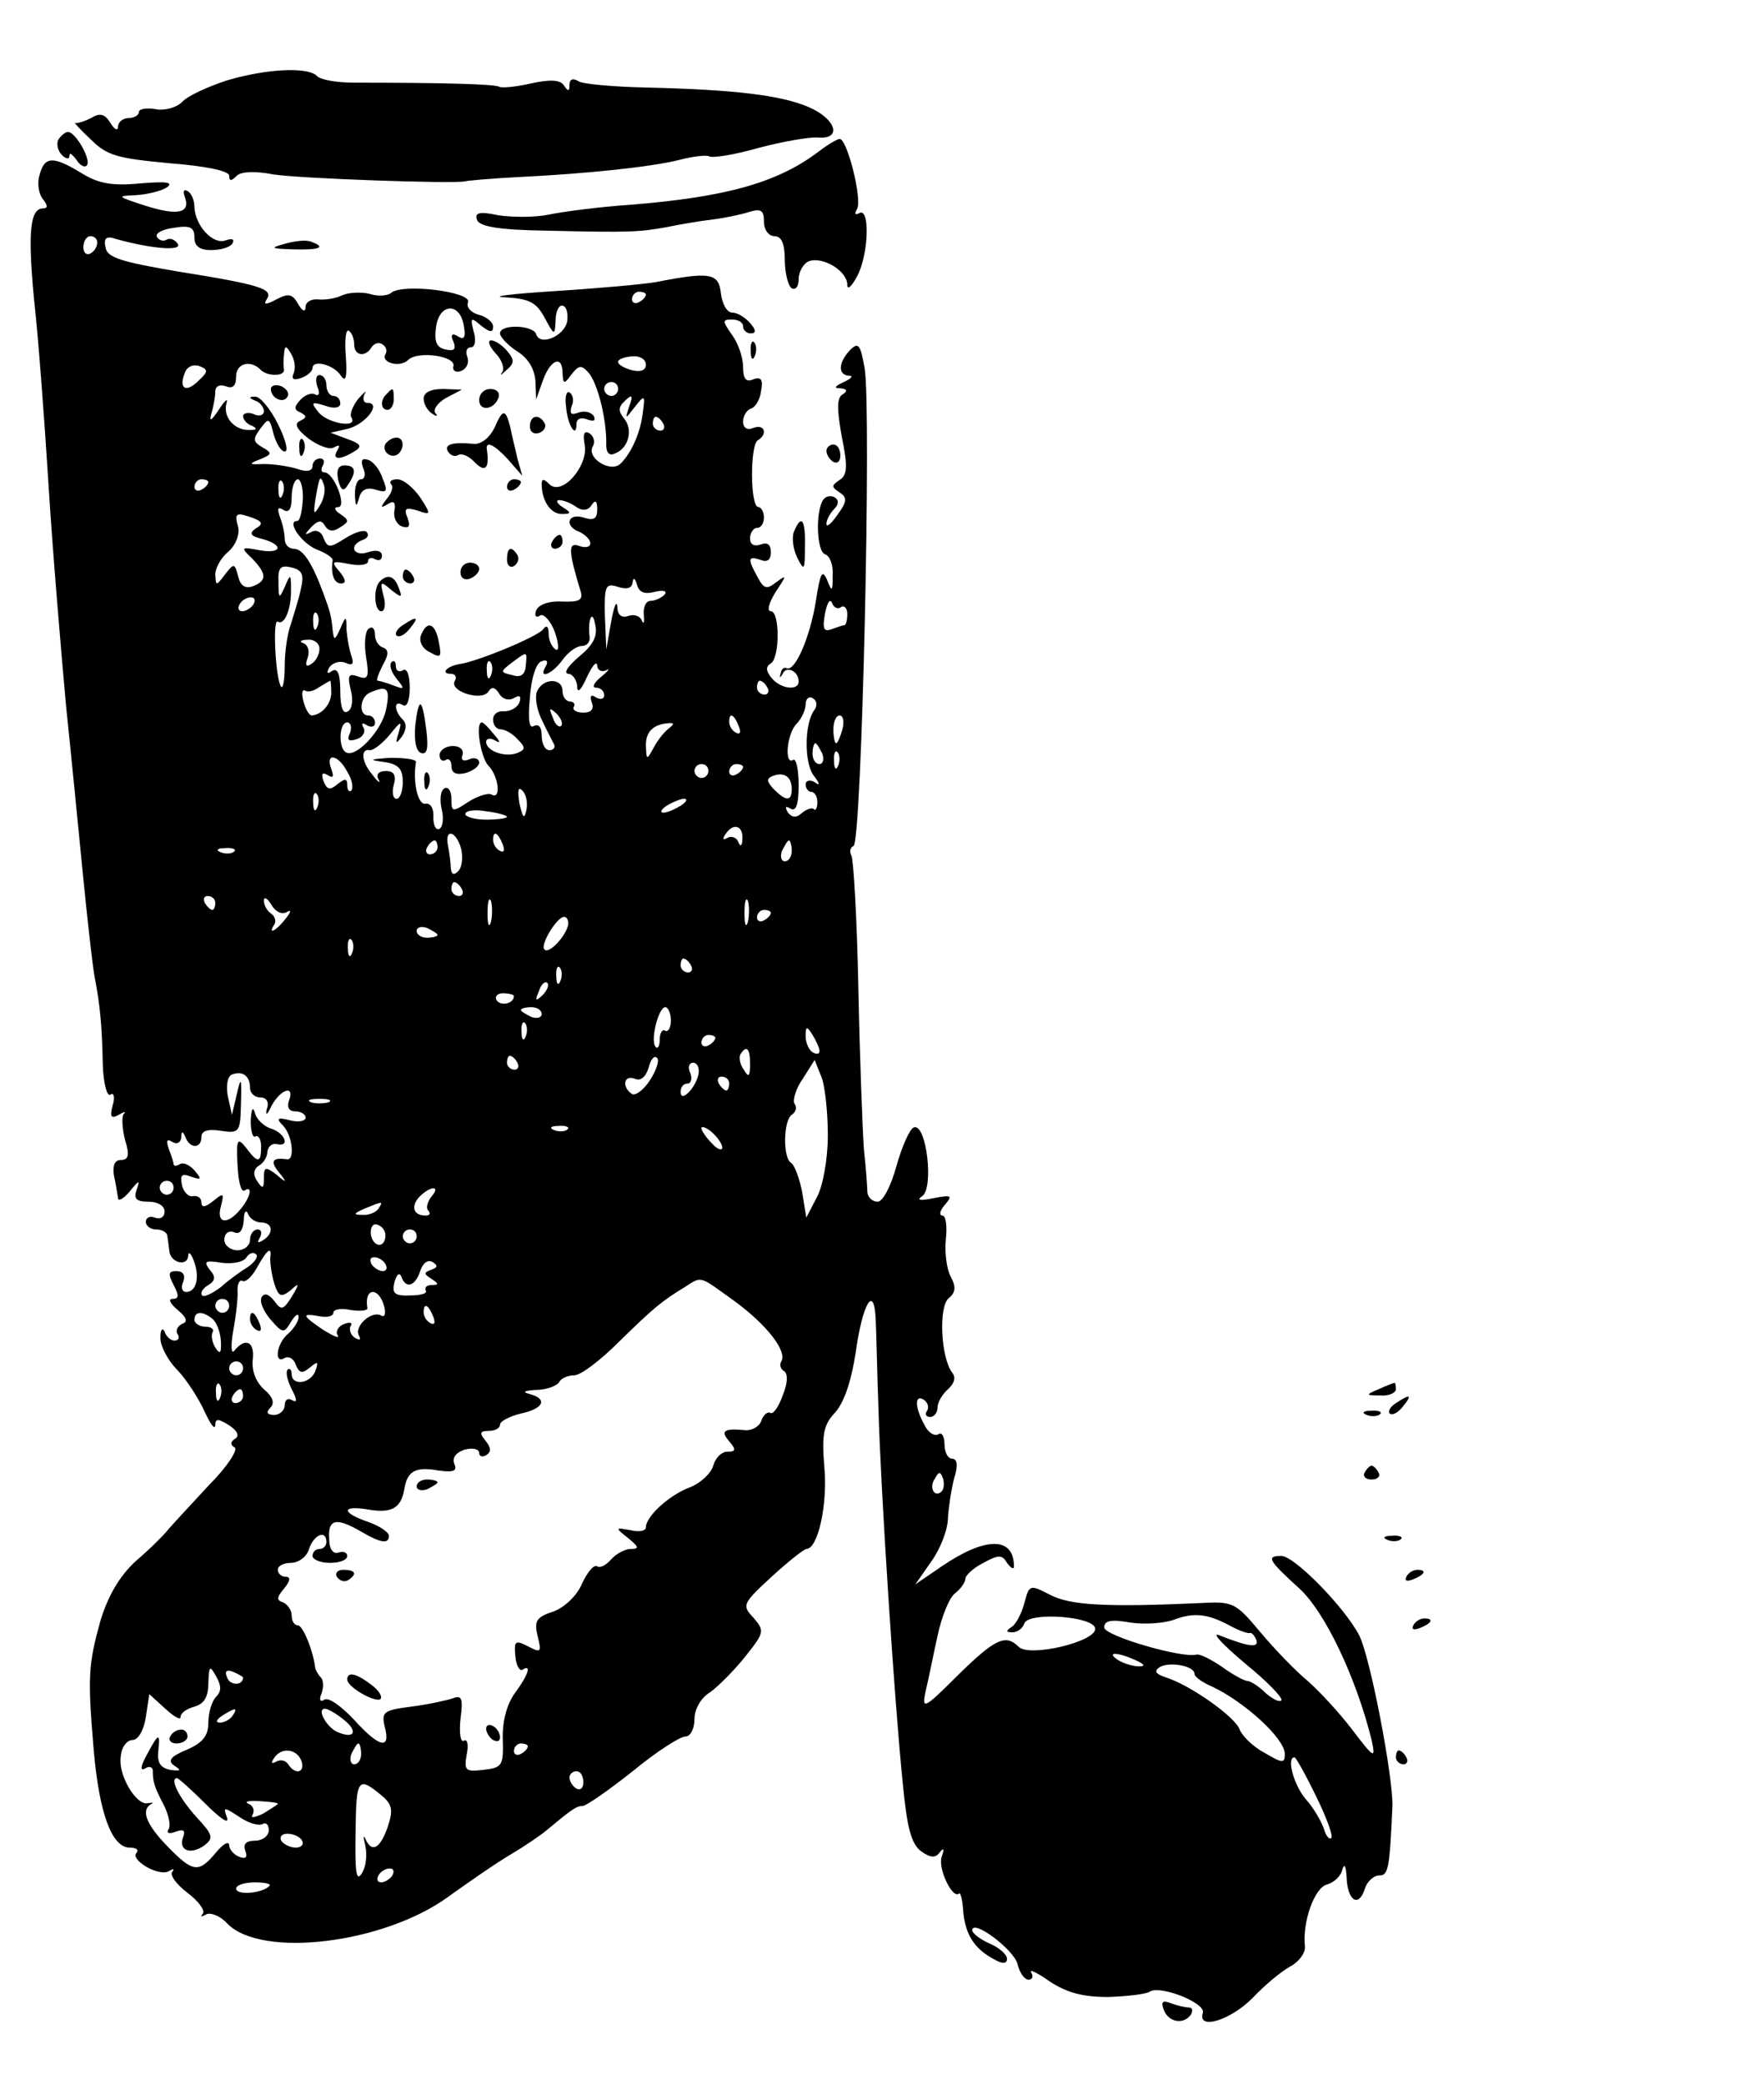 <?xml version="1.0" standalone="no"?>
<!DOCTYPE svg PUBLIC "-//W3C//DTD SVG 20010904//EN"
 "http://www.w3.org/TR/2001/REC-SVG-20010904/DTD/svg10.dtd">
<svg version="1.0" xmlns="http://www.w3.org/2000/svg"
 width="254pt" height="300pt" viewBox="0 0 254 300"
 preserveAspectRatio="xMidYMid meet">

<g transform="translate(0,300) scale(0.1,-0.1)"
fill="#000000" stroke="none">
<path d="M326 2884 c-27 -9 -56 -22 -64 -31 -8 -8 -26 -13 -39 -10 -12 2 -23
0 -23 -4 0 -5 -7 -9 -15 -9 -8 0 -15 -6 -15 -12 0 -7 -5 -5 -11 5 -8 13 -15
15 -28 7 -10 -5 -20 -8 -23 -7 -2 1 8 -10 23 -24 23 -23 38 -27 113 -34 52 -4
86 -11 86 -18 0 -8 3 -8 11 0 6 6 26 7 52 2 36 -6 263 -14 277 -10 3 1 37 4
75 6 103 5 195 15 234 25 19 5 38 7 42 5 4 -3 36 2 71 12 34 9 73 16 86 15 35
-3 26 27 -14 44 -40 17 -106 25 -234 28 -47 1 -91 5 -97 9 -8 5 -13 3 -13 -5
0 -10 -2 -10 -8 -1 -5 8 -19 9 -47 3 -21 -5 -42 -7 -46 -5 -6 4 -83 6 -209 6
-25 0 -49 4 -54 10 -14 13 -73 10 -130 -7z"/>
<path d="M84 2799 c-3 -6 -1 -16 5 -22 6 -6 11 -7 11 -1 0 5 4 2 10 -6 5 -8
12 -12 15 -8 7 7 -16 48 -27 48 -4 0 -10 -5 -14 -11z"/>
<path d="M1179 2782 c-59 -45 -134 -66 -274 -77 -44 -3 -96 -10 -115 -14 -19
-4 -51 -4 -72 -1 -28 6 -35 4 -31 -7 4 -9 31 -14 97 -15 126 -3 136 -2 176 5
19 4 49 9 66 11 17 2 41 7 53 11 17 5 21 2 21 -14 0 -12 7 -21 15 -21 10 0 15
-10 15 -34 0 -19 5 -38 10 -41 6 -3 10 3 10 13 0 11 7 23 15 26 20 7 55 -14
55 -34 0 -8 6 -3 14 12 17 31 19 101 3 91 -6 -3 -7 -1 -3 6 8 13 -14 101 -25
101 -3 0 -17 -8 -30 -18z"/>
<path d="M57 2748 c-4 -12 -1 -28 5 -35 7 -9 7 -13 0 -13 -19 0 -22 -35 -13
-131 6 -52 15 -173 21 -269 6 -96 18 -238 25 -315 8 -77 19 -189 25 -250 6
-60 13 -123 16 -140 8 -41 11 -72 12 -128 1 -27 6 -46 11 -43 5 4 7 -4 3 -16
-4 -16 -2 -19 9 -13 8 5 11 5 7 1 -3 -4 -2 -21 2 -37 7 -22 5 -29 -6 -29 -9 0
-12 -8 -10 -22 3 -13 5 -27 6 -33 0 -5 8 -1 17 10 13 16 15 17 10 3 -5 -14 -1
-18 17 -18 13 0 23 -6 23 -14 0 -8 -6 -12 -14 -9 -7 3 -13 0 -13 -6 0 -6 7
-11 15 -11 8 0 16 -4 16 -10 1 -5 2 -15 3 -22 2 -16 26 -22 27 -6 0 7 4 4 8
-7 9 -23 4 -45 -11 -45 -6 0 -8 7 -4 15 3 9 0 15 -10 15 -12 0 -12 -4 -4 -20
8 -15 8 -20 -2 -20 -6 0 -3 -7 8 -16 13 -11 15 -17 6 -20 -6 -3 -10 -10 -6
-15 3 -5 1 -9 -5 -9 -5 0 -12 6 -14 13 -3 6 -6 3 -6 -8 -1 -11 10 -33 25 -48
14 -15 31 -42 39 -60 8 -17 14 -26 15 -19 0 10 4 10 20 0 12 -8 15 -15 9 -19
-7 -4 -8 -9 -1 -13 5 -3 -11 -28 -37 -54 -25 -27 -51 -55 -58 -63 -6 -8 -27
-29 -47 -46 -24 -22 -40 -50 -51 -85 -18 -65 -19 -81 -10 -188 8 -91 26 -140
52 -140 9 0 13 -3 10 -7 -11 -10 31 -35 46 -27 6 4 9 4 5 -1 -4 -4 6 -18 22
-30 16 -12 26 -26 22 -30 -4 -5 -2 -5 5 -1 6 3 20 -2 30 -13 49 -51 226 -29
318 38 28 20 68 48 90 61 22 13 45 29 52 35 36 30 43 35 52 35 5 0 38 23 72
50 34 28 68 50 76 50 7 0 13 11 13 25 0 14 9 31 23 39 12 9 35 32 50 51 28 35
28 37 12 56 -17 18 -16 20 26 59 24 22 47 40 50 40 17 0 31 65 26 118 -4 48
-1 61 16 79 13 15 23 46 29 85 10 72 27 101 29 47 1 -18 2 -77 4 -129 3 -113
23 -422 35 -538 6 -63 12 -86 26 -97 14 -10 21 -10 27 -2 6 8 7 5 3 -6 -6 -17
16 -62 25 -53 2 2 5 -9 6 -26 3 -33 16 -54 45 -69 12 -7 18 -6 18 1 0 6 -11
16 -25 22 -14 6 -25 15 -25 19 0 17 59 -27 65 -48 3 -13 10 -23 16 -23 6 0 7
5 4 10 -4 6 9 0 27 -13 25 -16 47 -22 84 -22 27 1 55 4 60 8 16 9 81 -17 76
-31 -8 -25 39 -11 71 21 18 19 42 39 55 46 13 7 22 20 21 29 -4 35 14 85 32
89 10 3 20 12 22 22 3 9 5 4 6 -11 1 -34 17 -45 26 -18 3 11 13 20 21 20 13 0
15 9 19 100 1 42 -32 215 -48 246 -21 40 -93 114 -112 114 -22 0 -19 -6 25
-46 38 -34 83 -130 105 -219 6 -28 4 -27 -28 15 -19 25 -48 56 -64 70 -17 14
-47 45 -68 70 -36 43 -39 45 -89 42 -135 -6 -185 -3 -214 12 -29 15 -30 15
-37 -12 -4 -15 -12 -30 -18 -34 -9 -6 -9 -8 1 -8 7 0 15 6 17 13 7 17 102 10
102 -8 0 -19 -95 -41 -110 -26 -19 19 -34 12 -88 -41 -49 -49 -52 -50 -46 -22
4 16 11 52 17 79 6 28 17 55 25 61 8 6 15 16 15 21 0 5 12 16 26 23 22 12 27
12 34 0 6 -8 10 -10 10 -5 0 43 -41 43 -104 0 l-38 -26 23 33 c13 18 24 46 24
63 1 16 5 42 9 57 6 19 4 28 -3 28 -6 0 -11 9 -11 21 0 11 -4 18 -9 14 -6 -3
-15 3 -20 14 -14 25 -14 44 -1 36 6 -4 8 -11 5 -16 -4 -5 -1 -9 4 -9 6 0 11 6
11 14 0 7 7 19 15 26 9 8 12 17 6 24 -16 21 -20 94 -5 107 10 8 11 16 3 31 -6
11 -9 36 -7 54 2 19 0 34 -5 34 -5 0 -4 7 4 16 11 13 9 14 -17 9 -19 -4 -25
-3 -16 3 17 12 6 105 -12 99 -6 -2 -17 -27 -25 -55 -8 -30 -20 -52 -27 -52 -8
0 -14 6 -15 13 0 6 -2 35 -5 62 -2 28 -6 132 -8 232 -2 100 -7 186 -10 191 -3
6 -2 12 3 14 12 4 26 629 16 688 -6 34 -9 38 -21 26 -17 -18 -18 -36 -1 -37 6
0 3 -4 -8 -9 -13 -6 -15 -9 -5 -9 10 -1 11 -4 3 -9 -8 -5 -8 -21 -1 -60 9 -44
8 -56 -3 -63 -12 -8 -12 -10 0 -18 11 -7 11 -13 -3 -32 -9 -13 -16 -19 -16
-13 0 5 5 15 11 21 7 7 7 13 1 17 -6 3 -13 2 -17 -4 -11 -18 -9 -74 3 -78 7
-2 12 -16 11 -30 0 -24 -1 -25 -8 -7 -7 16 -10 10 -16 -29 -8 -52 -30 -103
-42 -98 -4 2 -8 -1 -9 -8 -2 -6 -1 -7 3 0 5 12 23 4 23 -11 0 -14 -26 -11 -39
5 -8 10 -9 16 -1 21 13 8 13 75 0 75 -6 0 -3 12 7 28 16 24 16 25 1 14 -14
-11 -18 -10 -27 7 -15 27 -14 31 4 25 10 -4 15 0 15 11 0 11 -5 15 -15 11 -9
-3 -15 0 -15 9 0 8 5 15 10 15 6 0 10 7 10 15 0 8 -4 15 -8 15 -12 0 -12 89
-1 96 15 9 10 24 -6 18 -9 -4 -15 0 -15 9 0 8 5 17 12 19 6 2 13 14 14 26 3
15 0 20 -11 16 -11 -5 -15 1 -15 18 0 13 -7 34 -16 46 -14 20 -14 22 0 22 9 0
16 -4 16 -10 0 -5 5 -10 11 -10 8 0 8 5 -1 15 -7 8 -18 15 -26 15 -7 0 -14 12
-16 28 -3 29 -16 31 -93 16 -16 -3 -82 -9 -145 -13 -63 -4 -96 -8 -73 -9 35
-2 45 -7 57 -29 14 -26 15 -27 16 -5 0 12 4 22 9 22 6 0 9 -9 8 -20 -1 -22
-39 -40 -45 -21 -4 13 -52 15 -52 1 0 -5 11 -17 25 -26 16 -10 25 -26 26 -43
l1 -26 10 28 c11 30 28 36 28 10 1 -16 2 -17 13 -2 10 13 14 14 24 3 13 -14
26 -65 26 -101 -1 -14 4 -20 12 -16 20 7 27 34 14 50 -9 11 -9 17 1 26 10 10
12 8 6 -8 -6 -19 -6 -19 8 -1 14 18 15 17 12 -5 -3 -30 -16 -60 -32 -76 -14
-15 -51 8 -40 25 3 6 1 14 -5 18 -8 5 -10 -1 -7 -17 5 -30 -33 -74 -51 -56 -8
8 -11 8 -11 0 0 -24 13 -43 29 -43 14 0 14 2 1 10 -8 5 -10 10 -5 10 6 0 17
-4 25 -10 9 -6 17 -5 22 3 5 8 8 6 8 -6 0 -14 -5 -17 -20 -12 -23 7 -28 -13
-5 -21 8 -4 15 -11 15 -16 0 -6 -7 -7 -16 -4 -16 6 -16 -6 2 -65 4 -13 -2 -16
-27 -15 -20 1 -34 -5 -37 -13 -3 -8 0 -11 6 -7 5 3 15 -8 21 -24 6 -18 6 -28
1 -25 -6 4 -10 14 -10 23 0 10 -3 13 -8 6 -7 -10 -93 -46 -120 -50 -19 -3 -28
-14 -13 -14 7 0 9 -5 6 -10 -9 -15 38 -30 48 -16 5 8 10 7 16 -3 5 -8 14 -10
21 -6 8 5 11 3 8 -6 -3 -8 -13 -13 -22 -13 -9 1 -16 -4 -16 -12 0 -8 5 -14 11
-14 6 0 17 -6 24 -14 12 -12 12 -15 0 -20 -18 -7 -45 3 -45 16 0 5 6 6 13 2 8
-5 8 -2 -2 9 -7 9 -15 17 -17 17 -10 0 -2 -50 9 -62 15 -15 19 -50 5 -42 -5 3
-20 -2 -33 -10 -24 -16 -25 -15 -25 4 0 12 -5 18 -10 15 -6 -3 -7 -17 -4 -30
3 -12 2 -25 -3 -28 -5 -3 -9 4 -9 16 1 13 -4 21 -11 20 -11 -3 -19 31 -14 60
0 4 -16 6 -37 6 -30 -2 -32 -3 -9 -6 21 -3 27 -10 27 -29 0 -13 -4 -24 -9 -24
-5 0 -7 9 -4 20 4 14 0 20 -11 20 -11 0 -15 -5 -11 -12 4 -7 -1 -4 -9 7 -16
19 -17 38 -3 35 5 0 17 9 28 22 17 21 18 21 13 3 -5 -16 -4 -17 5 -5 6 9 7 18
1 24 -13 13 -13 29 0 21 6 -4 10 7 10 25 0 18 -4 29 -10 25 -5 -3 -10 -1 -10
6 0 7 -3 9 -6 6 -4 -4 -1 -14 7 -24 12 -15 12 -16 -4 -10 -10 4 -21 7 -23 7
-3 0 1 10 7 22 9 16 9 23 0 26 -6 2 -11 10 -11 18 0 9 -4 13 -9 9 -5 -3 -7
-21 -4 -40 5 -30 3 -34 -11 -29 -14 5 -16 2 -11 -19 4 -14 2 -28 -4 -31 -7 -5
-11 6 -11 29 0 25 -4 34 -12 29 -7 -5 -8 -3 -4 5 5 7 15 10 23 7 11 -5 13 -2
9 10 -3 8 -6 25 -7 37 0 21 -1 21 -9 2 -8 -17 -9 -18 -11 -2 -2 20 -3 25 -13
52 -17 46 -30 65 -43 65 -7 0 -13 6 -13 14 0 8 -3 22 -7 32 -4 12 -3 15 5 10
8 -5 12 1 12 18 0 14 4 26 9 26 4 0 8 -13 7 -30 -1 -16 -4 -30 -8 -30 -16 0 6
-32 28 -41 13 -5 24 -12 23 -16 -3 -19 2 -33 12 -33 8 0 7 6 -2 17 -13 15 -11
16 14 11 15 -3 27 -1 27 4 0 5 5 6 10 3 6 -3 10 -1 10 5 0 7 -8 9 -20 5 -21
-7 -29 10 -7 18 6 2 9 7 5 11 -3 4 -17 0 -31 -9 -22 -14 -25 -14 -31 0 -3 10
-11 13 -18 9 -10 -5 -10 -4 0 7 10 10 15 11 20 2 5 -8 12 -9 22 -2 13 8 13 10
0 19 -8 5 -10 10 -3 10 13 0 -6 50 -20 50 -5 0 -5 5 -2 10 3 6 1 10 -4 10 -6
0 -11 -5 -11 -11 0 -7 -8 -9 -22 -4 -13 4 -34 7 -48 7 -22 -1 -23 0 -5 7 17 7
17 9 3 17 -14 8 -14 12 -3 27 12 16 13 16 19 -8 4 -14 11 -25 16 -25 6 0 1 18
-10 40 -11 22 -26 40 -33 39 -9 0 -9 -2 1 -6 6 -2 12 -9 12 -15 0 -6 -7 -8
-15 -4 -8 3 -15 1 -15 -3 0 -5 6 -12 13 -14 8 -4 7 -6 -3 -6 -22 -1 -39 18
-34 38 3 9 -2 5 -11 -9 -10 -15 -14 -18 -11 -7 3 10 6 25 6 33 0 8 6 11 15 8
10 -4 15 0 15 14 0 19 21 25 36 9 10 -9 34 -9 33 1 -1 4 -1 14 0 22 1 13 3 13
10 1 5 -8 7 -20 4 -28 -4 -9 0 -11 11 -7 9 3 16 10 16 14 0 13 31 5 41 -11 7
-10 9 -2 7 28 -2 23 0 39 4 37 5 -3 8 -12 8 -20 0 -16 16 -19 25 -4 4 6 11 8
16 4 5 -3 7 -9 4 -14 -7 -12 21 -20 33 -8 13 13 68 6 65 -9 -2 -7 4 -10 11 -7
8 3 12 12 9 20 -3 8 -1 14 5 14 6 0 8 10 4 23 -5 20 -4 21 11 8 13 -10 17 -10
17 -1 0 6 -9 14 -21 17 -11 3 -18 11 -15 18 5 15 -92 27 -110 14 -5 -5 -20 -6
-32 -2 -12 3 -30 2 -39 -2 -10 -5 -26 -7 -35 -6 -10 1 -18 -4 -18 -11 0 -8 -5
-6 -11 5 -8 14 -14 15 -31 6 -15 -8 -19 -8 -14 0 10 15 -8 21 -127 40 -82 14
-103 20 -105 35 -3 13 1 17 15 12 50 -14 96 -18 89 -7 -4 6 -11 9 -16 6 -5 -3
-11 -1 -14 4 -3 5 8 11 24 13 24 4 30 1 30 -14 0 -12 7 -18 24 -18 14 0 28 4
31 10 3 6 -1 7 -10 4 -18 -7 -44 21 -45 48 0 9 -4 20 -10 23 -5 3 -7 0 -4 -8
9 -24 -10 -28 -57 -13 -40 13 -42 14 -14 15 17 1 37 6 45 11 11 8 -1 9 -38 6
-41 -4 -61 0 -85 15 -41 25 -53 24 -60 -3z m83 -97 c0 -6 -4 -13 -10 -16 -5
-3 -10 1 -10 9 0 9 5 16 10 16 6 0 10 -4 10 -9z m790 -75 c0 -3 -4 -8 -10 -11
-5 -3 -10 -1 -10 4 0 6 5 11 10 11 6 0 10 -2 10 -4z m-262 -46 c3 -16 0 -20
-9 -14 -8 5 -11 2 -6 -8 4 -11 1 -14 -12 -11 -13 3 -16 12 -13 33 5 34 35 35
40 0z m262 -55 c0 -8 -7 -11 -20 -8 -11 3 -20 8 -20 12 0 4 9 7 20 8 11 1 20
-4 20 -12z m-644 -23 c-18 -18 -29 -12 -20 11 3 9 12 13 21 10 13 -5 13 -8 -1
-21z m604 -12 c0 -5 -4 -10 -10 -10 -5 0 -10 5 -10 10 0 6 5 10 10 10 6 0 10
-4 10 -10z m65 -50 c3 -5 1 -10 -4 -10 -6 0 -11 5 -11 10 0 6 2 10 4 10 3 0 8
-4 11 -10z m-655 -84 c0 -3 -4 -8 -10 -11 -5 -3 -10 -1 -10 4 0 6 5 11 10 11
6 0 10 -2 10 -4z m107 -18 c-3 -8 -6 -5 -6 6 -1 11 2 17 5 13 3 -3 4 -12 1
-19z m54 -15 c-9 -15 -10 -14 -7 7 6 35 7 37 12 23 3 -7 1 -20 -5 -30z m-96
-19 c13 -5 14 -9 3 -15 -10 -7 -7 -11 10 -15 32 -9 27 -22 -5 -16 -26 5 -27 4
-10 -12 21 -22 22 -32 1 -40 -11 -4 -18 1 -21 14 -5 19 -6 20 -19 3 -13 -17
-13 -17 -14 0 0 9 8 24 19 33 11 10 16 24 14 35 -6 21 -3 22 22 13z m68 -103
c-3 -14 -10 -36 -14 -49 -5 -13 -9 -40 -9 -59 0 -20 -2 -34 -5 -32 -8 9 -13
99 -5 94 10 -6 20 20 19 48 0 21 -1 21 -9 2 -8 -18 -9 -17 -9 7 -1 21 3 25 19
21 16 -4 18 -11 13 -32z m510 -3 c13 3 18 1 14 -4 -5 -5 -14 -9 -20 -9 -7 0
-11 -9 -10 -20 1 -11 0 -15 -3 -8 -3 7 -12 9 -20 6 -9 -3 -15 2 -15 13 -1 11
-5 1 -9 -21 l-7 -40 -2 48 c-1 44 1 48 19 42 13 -4 20 -2 21 7 1 7 3 6 6 -3 3
-12 11 -15 26 -11z m-578 -18 c-3 -5 -11 -10 -16 -10 -6 0 -7 5 -4 10 3 6 11
10 16 10 6 0 7 -4 4 -10z m846 -4 c5 3 9 -2 9 -10 0 -9 -2 -16 -4 -16 -2 0
-11 -3 -19 -6 -11 -4 -13 1 -9 23 3 15 7 22 10 15 2 -6 8 -10 13 -6z m-754
-28 c-3 -8 -6 -5 -6 6 -1 11 2 17 5 13 3 -3 4 -12 1 -19z m376 -44 c-15 -13
-22 -23 -15 -24 6 0 12 -8 13 -17 0 -12 5 -8 14 12 8 17 14 24 15 17 0 -7 6
-10 13 -7 6 4 3 -1 -7 -9 -11 -9 -14 -16 -8 -16 7 0 12 -5 12 -11 0 -5 -5 -7
-12 -3 -7 5 -9 2 -6 -7 4 -10 -1 -15 -12 -15 -10 0 -16 4 -14 8 3 4 0 8 -5 8
-6 0 -11 7 -11 15 0 20 -29 19 -37 -1 -3 -8 0 -27 8 -42 7 -15 15 -30 17 -34
2 -5 -2 -8 -7 -8 -6 0 -11 9 -11 21 0 12 -4 17 -11 14 -7 -5 -9 8 -6 41 2 28
9 50 17 52 7 3 10 0 6 -7 -12 -20 9 -12 24 9 8 11 20 20 28 20 7 0 12 6 11 13
-3 25 4 41 8 18 4 -17 -3 -30 -24 -47z m-373 12 c0 -8 -5 -18 -12 -22 -7 -5
-9 -2 -5 9 3 9 1 18 -6 21 -7 2 -4 5 6 5 9 1 17 -5 17 -13z m297 -25 c-1 -12
-7 -17 -19 -13 -18 4 -18 5 -1 18 23 17 22 17 20 -5z m-50 -13 c-3 -8 -6 -5
-6 6 -1 11 2 17 5 13 3 -3 4 -12 1 -19z m-230 -25 c0 -17 -14 -32 -28 -33 -4
0 -9 9 -12 20 -3 11 -2 18 2 16 4 -3 13 -1 21 5 8 5 15 9 16 9 0 0 1 -8 1 -17z
m628 7 c3 -5 1 -10 -4 -10 -6 0 -11 5 -11 10 0 6 2 10 4 10 3 0 8 -4 11 -10z
m-549 -31 c-6 -31 -44 -71 -58 -62 -11 6 -10 43 2 43 5 0 7 -7 4 -15 -5 -11
-2 -13 10 -9 9 3 13 11 9 17 -3 6 -1 7 5 3 7 -4 12 -2 12 3 0 6 -4 11 -10 11
-14 0 -12 27 3 33 25 11 29 6 23 -24z m616 -2 c-14 -20 -14 -77 0 -94 9 -12 9
-15 1 -9 -7 4 -13 2 -13 -3 0 -6 4 -11 8 -11 5 0 9 -7 9 -15 0 -8 -3 -13 -5
-10 -3 3 -11 0 -18 -6 -8 -7 -14 -6 -20 2 -4 8 -3 9 4 5 8 -5 12 5 12 34 0 23
-4 39 -8 36 -13 -8 -9 38 5 52 7 7 13 20 13 28 0 8 5 12 10 9 7 -4 7 -12 2
-18z m-364 -22 c-3 -3 -9 2 -12 12 -6 14 -5 15 5 6 7 -7 10 -15 7 -18z m256
-1 c3 -8 2 -12 -4 -9 -6 3 -10 10 -10 16 0 14 7 11 14 -7z m149 -4 c-3 -11 -7
-20 -9 -20 -2 0 -4 9 -4 20 0 11 4 20 9 20 5 0 7 -9 4 -20z m-249 2 c-6 -4
-16 -16 -22 -27 -11 -20 -11 -20 -12 2 0 20 11 31 35 32 6 0 5 -2 -1 -7z m220
-37 c3 -8 1 -15 -4 -15 -6 0 -10 7 -10 15 0 8 2 15 4 15 2 0 6 -7 10 -15z m23
-17 c-3 -8 -6 -5 -6 6 -1 11 2 17 5 13 3 -3 4 -12 1 -19z m-707 -9 c7 -11 9
-23 6 -27 -3 -3 -6 0 -6 8 0 9 -3 10 -14 1 -11 -9 -15 -8 -20 4 -4 11 -2 14 6
9 8 -5 9 -2 5 9 -9 24 10 21 23 -4z m520 1 c0 -5 -4 -10 -10 -10 -5 0 -10 5
-10 10 0 6 5 10 10 10 6 0 10 -4 10 -10z m50 6 c0 -3 -4 -8 -10 -11 -5 -3 -10
-1 -10 4 0 6 5 11 10 11 6 0 10 -2 10 -4z m70 -32 c0 -18 -8 -18 -26 0 -10 11
-11 15 -1 19 16 6 27 -1 27 -19z m-382 -30 c-3 -14 -5 -12 -10 9 -3 19 -2 25
4 19 6 -6 8 -18 6 -28z m-301 4 c-3 -8 -6 -5 -6 6 -1 11 2 17 5 13 3 -3 4 -12
1 -19z m523 2 c-8 -5 -19 -10 -25 -10 -5 0 -3 5 5 10 8 5 20 10 25 10 6 0 3
-5 -5 -10z m-250 -16 c0 -2 -13 -4 -30 -4 -16 0 -30 4 -30 8 0 5 14 7 30 4 17
-2 30 -6 30 -8z m339 -31 c0 -11 -3 -13 -6 -5 -2 6 -10 9 -15 6 -7 -4 -8 -2
-4 4 11 18 26 14 25 -5z m-405 -15 c3 -13 1 -27 -4 -32 -7 -7 -10 -5 -11 5 0
7 -2 22 -4 32 -5 25 12 21 19 -5z m60 6 c3 -8 2 -12 -4 -9 -6 3 -10 10 -10 16
0 14 7 11 14 -7z m-94 -4 c0 -5 -5 -10 -11 -10 -5 0 -7 5 -4 10 3 6 8 10 11
10 2 0 4 -4 4 -10z m510 -5 c0 -8 -4 -15 -10 -15 -5 0 -7 7 -4 15 4 8 8 15 10
15 2 0 4 -7 4 -15z m-803 -1 c-3 -3 -12 -4 -19 -1 -8 3 -5 6 6 6 11 1 17 -2
13 -5z m328 -54 c3 -5 1 -10 -4 -10 -6 0 -11 5 -11 10 0 6 2 10 4 10 3 0 8 -4
11 -10z m-355 -20 c0 -5 -2 -10 -4 -10 -3 0 -8 5 -11 10 -3 6 -1 10 4 10 6 0
11 -4 11 -10z m103 -13 c7 4 6 0 -2 -10 -14 -18 -26 -23 -16 -8 3 5 1 12 -5
16 -5 3 -10 12 -10 18 0 7 5 4 11 -6 6 -10 15 -14 22 -10z m294 -14 c-3 -10
-5 -4 -5 12 0 17 2 24 5 18 2 -7 2 -21 0 -30z m370 0 c-3 -10 -5 -4 -5 12 0
17 2 24 5 18 2 -7 2 -21 0 -30z m33 13 c0 -3 -4 -8 -10 -11 -5 -3 -10 -1 -10
4 0 6 5 11 10 11 6 0 10 -2 10 -4z m-292 -18 c-4 -17 -28 -42 -34 -35 -7 6 18
47 28 47 5 0 7 -6 6 -12z m-188 -14 c0 -2 -7 -4 -15 -4 -8 0 -15 4 -15 10 0 5
7 7 15 4 8 -4 15 -8 15 -10z m-123 -26 c-3 -8 -6 -5 -6 6 -1 11 2 17 5 13 3
-3 4 -12 1 -19z m488 -18 c3 -5 1 -10 -4 -10 -6 0 -11 5 -11 10 0 6 2 10 4 10
3 0 8 -4 11 -10z m-188 -22 c-3 -8 -6 -5 -6 6 -1 11 2 17 5 13 3 -3 4 -12 1
-19z m-26 -21 c-10 -9 -11 -8 -5 6 3 10 9 15 12 12 3 -3 0 -11 -7 -18z m-41
-1 c0 -11 -19 -15 -25 -6 -3 5 1 10 9 10 9 0 16 -2 16 -4z m40 -26 c0 -5 -7
-7 -15 -4 -8 4 -15 8 -15 10 0 2 7 4 15 4 8 0 15 -4 15 -10z m186 -9 c0 -11
-4 -17 -8 -15 -4 3 -8 -3 -8 -12 0 -10 -3 -15 -6 -11 -8 8 4 57 14 57 4 0 8
-9 8 -19z m-209 -23 c-3 -8 -6 -5 -6 6 -1 11 2 17 5 13 3 -3 4 -12 1 -19z
m423 -21 c0 -5 -4 -5 -10 -2 -5 3 -10 14 -10 23 0 15 2 15 10 2 5 -8 10 -19
10 -23z m-150 19 c0 -3 -4 -8 -10 -11 -5 -3 -10 -1 -10 4 0 6 5 11 10 11 6 0
10 -2 10 -4z m50 -38 c0 -18 -2 -20 -9 -8 -6 8 -7 18 -5 22 9 14 14 9 14 -14z
m-335 2 c3 -5 1 -10 -4 -10 -6 0 -11 5 -11 10 0 6 2 10 4 10 3 0 8 -4 11 -10z
m191 -25 c-9 -14 -21 -23 -26 -20 -15 10 -12 28 4 22 9 -4 16 3 20 16 3 12 8
18 12 14 4 -3 -1 -18 -10 -32z m70 10 c-3 -20 -26 -44 -26 -27 0 7 4 12 10 12
5 0 7 7 4 15 -4 8 -2 15 4 15 6 0 9 -7 8 -15z m186 -90 c0 -33 -7 -73 -16 -89
l-15 -29 -6 37 c-4 20 -11 39 -16 42 -12 7 -11 61 1 69 6 4 8 11 4 16 -3 5 2
22 12 36 l17 27 10 -25 c5 -13 9 -51 9 -84z m-832 69 c0 -8 7 -14 15 -14 9 0
13 -7 9 -17 -2 -10 1 -8 7 5 13 24 34 31 25 7 -3 -9 0 -15 9 -15 8 0 15 -4 15
-9 0 -5 -10 -7 -22 -4 -19 5 -21 3 -10 -8 13 -14 17 -50 5 -48 -21 3 -24 -3
-12 -18 13 -16 12 -17 -3 -4 -16 12 -18 11 -18 -5 0 -16 -2 -16 -10 -4 -6 9
-5 17 3 22 7 4 12 13 12 20 1 7 6 12 13 11 20 -5 13 15 -7 22 -11 3 -22 14
-24 23 -3 10 -5 5 -6 -11 0 -16 3 -26 7 -23 4 2 8 -4 8 -15 0 -24 -5 -24 -22
-1 -12 15 -14 12 -12 -25 1 -23 5 -40 10 -37 12 8 9 -9 -5 -26 -19 -24 -36
-22 -29 3 5 20 4 20 -11 8 -11 -9 -17 -10 -17 -2 0 6 -5 10 -12 9 -6 -2 -14 6
-16 16 -3 15 0 17 13 12 15 -5 16 -4 5 9 -7 8 -16 12 -21 9 -5 -3 -9 -3 -9 0
0 2 -3 12 -7 22 -4 12 -3 15 5 10 7 -4 12 -1 13 6 0 10 2 10 6 1 6 -17 23 -17
23 0 0 9 9 12 28 9 27 -4 28 -2 29 40 1 37 0 39 -6 13 l-7 -30 -6 27 c-3 16 0
29 6 31 15 6 26 -2 26 -19z m690 6 c0 -5 -2 -10 -4 -10 -3 0 -8 5 -11 10 -3 6
-1 10 4 10 6 0 11 -4 11 -10z m-577 -27 c-7 -2 -19 -2 -25 0 -7 3 -2 5 12 5
14 0 19 -2 13 -5z m344 -39 c-3 -3 -12 -4 -19 -1 -8 3 -5 6 6 6 11 1 17 -2 13
-5z m223 -26 c0 -5 -7 -3 -15 6 -8 8 -15 18 -15 22 0 3 7 1 15 -6 8 -7 15 -17
15 -22z m-790 -58 c0 -5 -4 -10 -10 -10 -5 0 -10 5 -10 10 0 6 5 10 10 10 6 0
10 -4 10 -10z m371 -13 c-6 -8 -8 -17 -4 -20 3 -4 2 -7 -4 -7 -17 0 -22 12
-10 26 16 17 33 18 18 1z m-76 -17 c-3 -5 -14 -10 -23 -9 -14 0 -13 2 3 9 27
11 27 11 20 0z m-169 -20 c17 0 19 -16 2 -26 -7 -4 -8 -3 -4 4 4 7 2 12 -3 12
-6 0 -11 -7 -11 -15 0 -8 -8 -15 -18 -15 -10 0 -19 7 -19 15 0 9 6 14 14 11 8
-4 13 3 14 17 0 12 3 16 6 10 2 -7 11 -13 19 -13z m179 -18 c0 -20 -18 -18
-21 1 -1 10 3 16 9 14 7 -2 12 -9 12 -15z m45 -2 c0 -5 -4 -10 -10 -10 -5 0
-10 5 -10 10 0 6 5 10 10 10 6 0 10 -4 10 -10z m-243 -44 c-10 -6 -28 -19 -39
-29 -12 -9 -24 -15 -27 -12 -3 4 1 10 9 15 10 6 11 12 2 22 -9 12 -7 14 17 10
16 -2 32 1 36 8 4 6 10 8 14 4 3 -3 -2 -11 -12 -18z m32 12 c0 -7 2 -23 6 -36
6 -19 10 -20 23 -10 13 12 14 11 2 -9 -12 -19 -15 -20 -25 -6 -8 10 -14 12
-18 6 -4 -6 2 -20 12 -32 18 -21 20 -21 30 -4 6 10 11 13 11 7 0 -6 -7 -17
-15 -24 -17 -14 -21 -45 -5 -35 6 3 13 -1 16 -10 5 -12 9 -13 20 -4 12 10 13
9 8 -5 -7 -18 -34 -22 -34 -4 0 6 -3 9 -6 6 -3 -4 0 -16 6 -28 8 -15 8 -20 1
-16 -6 4 -11 1 -11 -7 0 -7 -7 -14 -15 -14 -11 0 -12 4 -6 10 7 7 4 16 -9 27
-11 10 -18 26 -16 43 3 26 -11 32 -27 12 -4 -5 -5 8 -1 30 4 22 7 48 6 58 0 9
3 15 7 13 4 -3 14 6 21 19 15 27 22 32 19 13z m166 -8 c3 -5 2 -10 -4 -10 -5
0 -13 5 -16 10 -3 6 -2 10 4 10 5 0 13 -4 16 -10z m66 -8 c-11 -4 -11 -6 0
-13 11 -7 11 -9 1 -9 -7 0 -11 -3 -9 -8 3 -4 -7 -7 -22 -7 -23 -1 -27 3 -23
19 3 11 7 15 10 8 6 -18 20 -14 27 8 4 12 11 17 18 13 8 -5 7 -8 -2 -11z m435
-44 c47 -34 78 -73 69 -88 -3 -5 -1 -11 4 -14 6 -4 5 -18 -2 -35 -6 -17 -14
-28 -18 -25 -4 2 -10 -3 -13 -12 -3 -8 -14 -14 -23 -13 -31 3 -36 -1 -23 -16
10 -12 10 -15 -3 -15 -8 0 -17 -9 -20 -20 -3 -11 -18 -25 -33 -31 -30 -11 -64
-42 -64 -58 0 -5 -10 -7 -22 -4 -22 4 -23 4 -4 -11 16 -13 17 -16 4 -16 -8 0
-21 -7 -28 -15 -7 -8 -16 -13 -20 -10 -5 3 -14 -8 -22 -25 -7 -17 -25 -34 -41
-40 -25 -8 -28 -14 -23 -35 6 -24 5 -25 -14 -15 -18 9 -20 8 -18 -14 1 -13 6
-22 10 -20 14 9 9 -7 -11 -34 -12 -17 -18 -42 -17 -67 1 -37 -1 -40 -28 -43
-26 -3 -28 -1 -24 22 3 14 1 23 -4 20 -5 -3 -7 11 -5 31 4 30 2 35 -11 30 -9
-3 -36 -9 -60 -12 -40 -5 -43 -8 -38 -29 9 -34 -8 -30 -45 11 -18 19 -36 32
-42 28 -6 -4 -8 0 -4 9 3 9 3 19 -1 23 -4 4 -7 10 -8 13 -3 26 -18 62 -25 62
-5 0 -9 6 -9 14 0 8 -6 16 -12 19 -10 3 -10 7 1 20 9 11 10 17 2 17 -6 0 -11
5 -11 10 0 6 9 10 19 10 11 0 23 9 26 20 7 21 25 28 25 10 0 -5 -4 -10 -10
-10 -5 0 -10 -4 -10 -10 0 -5 11 -10 25 -10 14 0 25 4 25 10 0 5 -6 7 -12 5
-8 -3 -14 4 -14 20 -2 28 10 31 46 10 29 -17 40 -18 40 -6 0 5 -13 14 -30 20
-38 13 -39 24 -1 18 34 -6 48 1 53 28 4 27 16 34 49 28 22 -3 28 -1 23 10 -3
9 3 16 15 20 12 3 21 1 21 -5 0 -5 5 -6 10 -3 8 5 7 11 -1 21 -9 11 -8 14 5
14 9 0 16 4 16 9 0 5 14 12 30 16 33 7 39 21 13 28 -12 3 -8 5 9 6 15 0 30 6
33 11 3 6 13 10 22 10 9 0 37 21 64 48 50 49 62 59 95 79 25 16 20 17 70 -19z
m-503 -8 c3 -11 1 -17 -4 -14 -14 8 -40 -16 -32 -29 3 -6 1 -7 -6 -3 -6 4 -9
12 -6 17 3 5 -1 6 -9 3 -9 -3 -13 -11 -10 -16 4 -6 -5 -2 -20 7 -31 21 -33 25
-6 20 11 -2 20 0 20 5 0 5 11 7 25 4 14 -2 25 -1 24 3 -5 29 16 31 24 3z
m-223 0 c0 -5 -4 -10 -10 -10 -5 0 -10 5 -10 10 0 6 5 10 10 10 6 0 10 -4 10
-10z m294 -16 c3 -8 2 -12 -4 -9 -6 3 -10 10 -10 16 0 14 7 11 14 -7z m-319
-2 c6 -4 12 -18 13 -32 1 -18 -1 -21 -8 -10 -5 8 -6 18 -4 22 3 4 -2 8 -10 8
-9 0 -16 5 -16 10 0 12 11 13 25 2z m45 -72 c0 -5 -4 -10 -10 -10 -5 0 -10 5
-10 10 0 6 5 10 10 10 6 0 10 -4 10 -10z m-33 -42 c-3 -8 -6 -5 -6 6 -1 11 2
17 5 13 3 -3 4 -12 1 -19z m33 2 c0 -5 -5 -10 -11 -10 -5 0 -7 5 -4 10 3 6 8
10 11 10 2 0 4 -4 4 -10z m1006 -137 c-10 -10 -19 5 -10 18 6 11 8 11 12 0 2
-7 1 -15 -2 -18z m416 -194 c13 -7 25 -11 28 -10 2 1 6 -3 9 -10 4 -12 -11
-10 -54 7 -11 4 6 -14 38 -41 32 -26 55 -50 52 -53 -3 -3 -13 2 -23 11 -10 10
-22 17 -26 17 -4 0 -21 9 -36 20 -16 11 -32 19 -37 18 -20 -6 -133 27 -133 39
0 10 10 12 38 7 20 -3 48 -1 62 4 29 11 49 9 82 -9z m-137 -49 c13 -6 15 -9 5
-9 -8 0 -22 4 -30 9 -18 12 -2 12 25 0z m85 -20 c0 -4 11 -12 25 -18 47 -22
105 -75 105 -97 0 -14 -3 -14 -30 2 -17 9 -32 25 -35 33 -6 18 -71 64 -106 75
-15 5 -18 9 -9 15 14 8 50 2 50 -10z m-1409 -33 c-6 -6 -11 -23 -11 -37 0 -19
-8 -29 -31 -39 -24 -10 -28 -16 -18 -23 11 -7 9 -8 -6 -6 -14 3 -19 10 -17 28
3 27 0 25 -18 -9 -8 -15 -8 -21 -1 -17 6 4 11 2 11 -3 0 -16 2 -23 16 -50 7
-14 10 -29 7 -34 -4 -6 0 -8 10 -4 11 4 14 2 11 -7 -8 -20 10 -27 30 -13 14
11 13 15 -12 42 -25 28 -38 55 -27 55 2 0 21 -17 41 -37 21 -21 34 -30 31 -20
-6 16 -5 16 18 1 13 -9 28 -13 33 -10 5 3 9 -1 9 -9 0 -8 -9 -15 -20 -15 -13
0 -17 -5 -14 -14 4 -10 1 -13 -9 -9 -7 3 -14 10 -14 17 -1 6 -9 1 -19 -11 -25
-30 -33 -29 -70 9 -30 31 -39 52 -23 61 4 2 2 2 -5 1 -17 -4 -44 42 -39 68 1
13 9 23 17 23 8 0 16 14 19 33 l5 33 23 -21 c12 -11 22 -17 22 -12 0 6 9 12
20 15 14 4 20 14 20 34 1 25 2 26 11 10 8 -14 8 -22 0 -30z m39 28 c0 -12 -19
-12 -23 0 -4 9 -1 12 9 8 7 -3 14 -7 14 -8z m-15 -55 c-3 -5 -12 -10 -18 -10
-7 0 -6 4 3 10 19 12 23 12 15 0z m159 -5 c22 -17 17 -29 -7 -19 -16 6 -32 34
-19 34 4 0 16 -7 26 -15z m26 -50 c0 -8 -4 -15 -10 -15 -5 0 -7 7 -4 15 4 8 8
15 10 15 2 0 4 -7 4 -15z m240 11 c0 -3 -4 -8 -10 -11 -5 -3 -10 -1 -10 4 0 6
5 11 10 11 6 0 10 -2 10 -4z m-326 -21 c6 -17 -9 -21 -19 -5 -4 6 -11 7 -17 4
-7 -4 -8 -2 -4 4 10 17 33 15 40 -3z m1461 -51 c15 -30 25 -58 22 -60 -3 -3
-8 3 -11 14 -4 11 -15 30 -26 42 -17 20 -28 60 -16 60 2 0 16 -25 31 -56z
m-1055 20 c0 -8 -4 -12 -10 -9 -5 3 -10 10 -10 16 0 5 5 9 10 9 6 0 10 -7 10
-16z m-288 -21 c13 -12 14 -20 6 -44 -11 -31 -23 -37 -32 -16 -3 6 -3 2 0 -10
3 -13 1 -31 -5 -40 -8 -13 -10 2 -9 59 1 79 3 82 40 51z m-152 -10 c0 -1 -10
-7 -21 -14 -13 -6 -19 -7 -15 -1 3 6 0 13 -6 15 -7 3 -1 5 15 4 15 -1 27 -2
27 -4z m35 -53 c3 -5 -1 -10 -9 -10 -8 0 -18 5 -21 10 -3 6 1 10 9 10 8 0 18
-4 21 -10z m130 -50 c-3 -5 -11 -10 -16 -10 -6 0 -7 5 -4 10 3 6 11 10 16 10
6 0 7 -4 4 -10z m-177 -15 c-10 -11 -48 -14 -48 -4 0 5 12 9 27 9 14 0 24 -2
21 -5z"/>
<path d="M360 1101 c0 -6 4 -13 10 -16 6 -3 7 1 4 9 -7 18 -14 21 -14 7z"/>
<path d="M600 860 c0 -5 7 -7 15 -4 8 4 15 8 15 10 0 2 -7 4 -15 4 -8 0 -15
-4 -15 -10z"/>
<path d="M485 730 c4 -6 11 -8 16 -5 14 9 11 15 -7 15 -8 0 -12 -5 -9 -10z"/>
<path d="M500 582 c0 -11 41 -34 48 -28 3 4 -3 13 -14 21 -21 16 -34 19 -34 7z"/>
<path d="M700 511 c0 -5 5 -13 10 -16 6 -3 10 -2 10 4 0 5 -4 13 -10 16 -5 3
-10 2 -10 -4z"/>
<path d="M245 500 c-3 -5 1 -10 9 -10 9 0 16 5 16 10 0 6 -4 10 -9 10 -6 0
-13 -4 -16 -10z"/>
<path d="M410 2649 c-22 -6 -20 -7 13 -8 38 -1 47 3 25 11 -7 3 -24 1 -38 -3z"/>
<path d="M713 2492 c10 -10 14 -23 10 -28 -4 -5 -1 -4 6 3 12 10 12 15 1 28
-7 8 -17 15 -23 15 -5 0 -3 -8 6 -18z"/>
<path d="M1081 2494 c0 -11 3 -14 6 -6 3 7 2 16 -1 19 -3 4 -6 -2 -5 -13z"/>
<path d="M457 2443 c4 -9 2 -14 -3 -11 -5 3 -14 0 -21 -7 -10 -11 -10 -15 0
-19 9 -5 9 -7 -1 -12 -9 -4 -5 -12 13 -26 14 -10 30 -16 36 -12 8 4 9 3 5 -4
-9 -14 3 -15 24 -2 12 7 10 11 -10 18 l-24 9 26 6 c25 7 48 37 27 37 -6 0 -7
6 -4 13 4 6 0 3 -9 -7 -8 -10 -13 -23 -10 -27 10 -16 -33 -9 -47 7 -12 15 -11
16 9 10 13 -5 22 -3 22 3 0 6 -4 11 -10 11 -5 0 -10 7 -10 15 0 8 -4 15 -10
15 -5 0 -6 -7 -3 -17z"/>
<path d="M390 2440 c0 -13 18 -22 24 -11 3 5 -1 11 -9 15 -8 3 -15 1 -15 -4z"/>
<path d="M557 2433 c-10 -9 -9 -23 1 -23 5 0 9 7 9 15 0 17 -1 18 -10 8z"/>
<path d="M610 2426 c0 -8 6 -18 13 -22 6 -4 8 -3 4 1 -4 5 3 15 15 22 l23 12
-27 1 c-18 0 -28 -5 -28 -14z"/>
<path d="M690 2424 c0 -17 22 -14 28 4 2 7 -3 12 -12 12 -9 0 -16 -7 -16 -16z"/>
<path d="M815 2415 c2 -27 15 -47 15 -26 0 8 6 11 16 7 9 -3 12 -2 9 5 -4 6
-14 8 -22 5 -11 -4 -13 -2 -10 9 4 8 2 17 -3 20 -4 3 -7 -6 -5 -20z"/>
<path d="M712 2384 c-7 -14 -19 -24 -30 -23 -31 3 -43 -1 -37 -11 4 -6 10 -8
15 -5 5 3 16 -2 24 -11 15 -15 21 -8 17 19 -2 13 11 7 31 -15 l20 -23 -7 25
c-3 14 -8 33 -10 44 -7 28 -11 28 -23 0z"/>
<path d="M763 2386 c0 -8 6 -12 14 -9 7 3 10 9 7 14 -8 14 -21 11 -21 -5z"/>
<path d="M431 2354 c0 -11 3 -14 6 -6 3 7 2 16 -1 19 -3 4 -6 -2 -5 -13z"/>
<path d="M555 2361 c-6 -11 9 -23 19 -14 9 9 7 23 -3 23 -6 0 -12 -4 -16 -9z"/>
<path d="M1190 2351 c0 -6 5 -13 10 -16 6 -3 10 1 10 9 0 9 -4 16 -10 16 -5 0
-10 -4 -10 -9z"/>
<path d="M523 2326 c4 -9 2 -16 -3 -16 -6 0 -9 -10 -9 -22 1 -18 2 -19 6 -5 3
12 11 16 24 12 16 -5 18 -3 10 16 -4 13 -14 25 -21 27 -9 3 -11 -1 -7 -12z"/>
<path d="M487 2309 c4 -16 8 -17 14 -7 13 19 11 28 -5 28 -9 0 -12 -7 -9 -21z"/>
<path d="M563 2303 c4 -3 1 -13 -6 -21 -10 -13 -9 -14 1 -8 9 6 12 3 10 -9 -2
-10 3 -20 11 -23 10 -3 12 0 8 12 -6 14 -3 16 14 11 20 -7 20 -6 4 19 -10 14
-24 26 -33 26 -8 0 -12 -3 -9 -7z"/>
<path d="M730 2299 c0 -5 5 -7 10 -4 6 3 10 8 10 11 0 2 -4 4 -10 4 -5 0 -10
-5 -10 -11z"/>
<path d="M1143 2234 c-3 -8 -1 -25 5 -37 10 -20 11 -18 11 16 1 39 -5 48 -16
21z"/>
<path d="M795 2220 c-3 -5 -1 -10 4 -10 6 0 11 5 11 10 0 6 -2 10 -4 10 -3 0
-8 -4 -11 -10z"/>
<path d="M730 2194 c0 -8 5 -12 10 -9 6 4 8 11 5 16 -9 14 -15 11 -15 -7z"/>
<path d="M663 2176 c0 -8 6 -12 14 -9 7 3 13 9 13 14 0 5 -6 9 -13 9 -8 0 -14
-6 -14 -14z"/>
<path d="M580 2170 c0 -5 5 -10 11 -10 5 0 7 5 4 10 -3 6 -8 10 -11 10 -2 0
-4 -4 -4 -10z"/>
<path d="M547 2163 c-10 -10 -8 -43 2 -43 5 0 7 10 3 23 -5 20 -4 21 11 8 15
-12 17 -12 11 3 -6 17 -16 20 -27 9z"/>
<path d="M580 2100 c-8 -5 -12 -12 -9 -15 4 -3 12 1 19 10 14 17 11 19 -10 5z"/>
<path d="M606 2085 c-3 -8 2 -19 13 -24 16 -9 17 -7 13 14 -5 28 -17 33 -26
10z"/>
<path d="M598 1956 c-2 -22 1 -37 8 -40 9 -3 11 6 8 32 -6 48 -11 50 -16 8z"/>
<path d="M633 1913 c0 -7 4 -10 9 -7 4 3 8 -1 8 -9 0 -10 7 -13 20 -10 11 3
20 10 20 15 0 6 -7 8 -14 5 -9 -4 -13 -1 -10 6 2 7 -3 13 -14 13 -10 0 -19 -6
-19 -13z"/>
<path d="M611 1874 c0 -11 3 -14 6 -6 3 7 2 16 -1 19 -3 4 -6 -2 -5 -13z"/>
<path d="M1985 1000 c-19 -8 -19 -9 3 -9 12 -1 22 4 22 9 0 6 -1 10 -2 9 -2 0
-12 -4 -23 -9z"/>
<path d="M2010 980 c-8 -5 -12 -12 -9 -15 4 -3 12 1 19 10 14 17 11 19 -10 5z"/>
<path d="M1968 963 c7 -3 16 -2 19 1 4 3 -2 6 -13 5 -11 0 -14 -3 -6 -6z"/>
<path d="M1965 880 c-3 -5 1 -10 10 -10 9 0 13 5 10 10 -3 6 -8 10 -10 10 -2
0 -7 -4 -10 -10z"/>
<path d="M1998 783 c7 -3 16 -2 19 1 4 3 -2 6 -13 5 -11 0 -14 -3 -6 -6z"/>
<path d="M2025 730 c-3 -6 1 -7 9 -4 18 7 21 14 7 14 -6 0 -13 -4 -16 -10z"/>
<path d="M2035 660 c-3 -6 1 -7 9 -4 18 7 21 14 7 14 -6 0 -13 -4 -16 -10z"/>
<path d="M2010 470 c0 -5 5 -10 11 -10 5 0 7 5 4 10 -3 6 -8 10 -11 10 -2 0
-4 -4 -4 -10z"/>
<path d="M1676 106 c7 -18 29 -21 39 -6 3 6 2 10 -4 10 -5 0 -17 3 -25 6 -12
5 -15 2 -10 -10z"/>
</g>
</svg>
